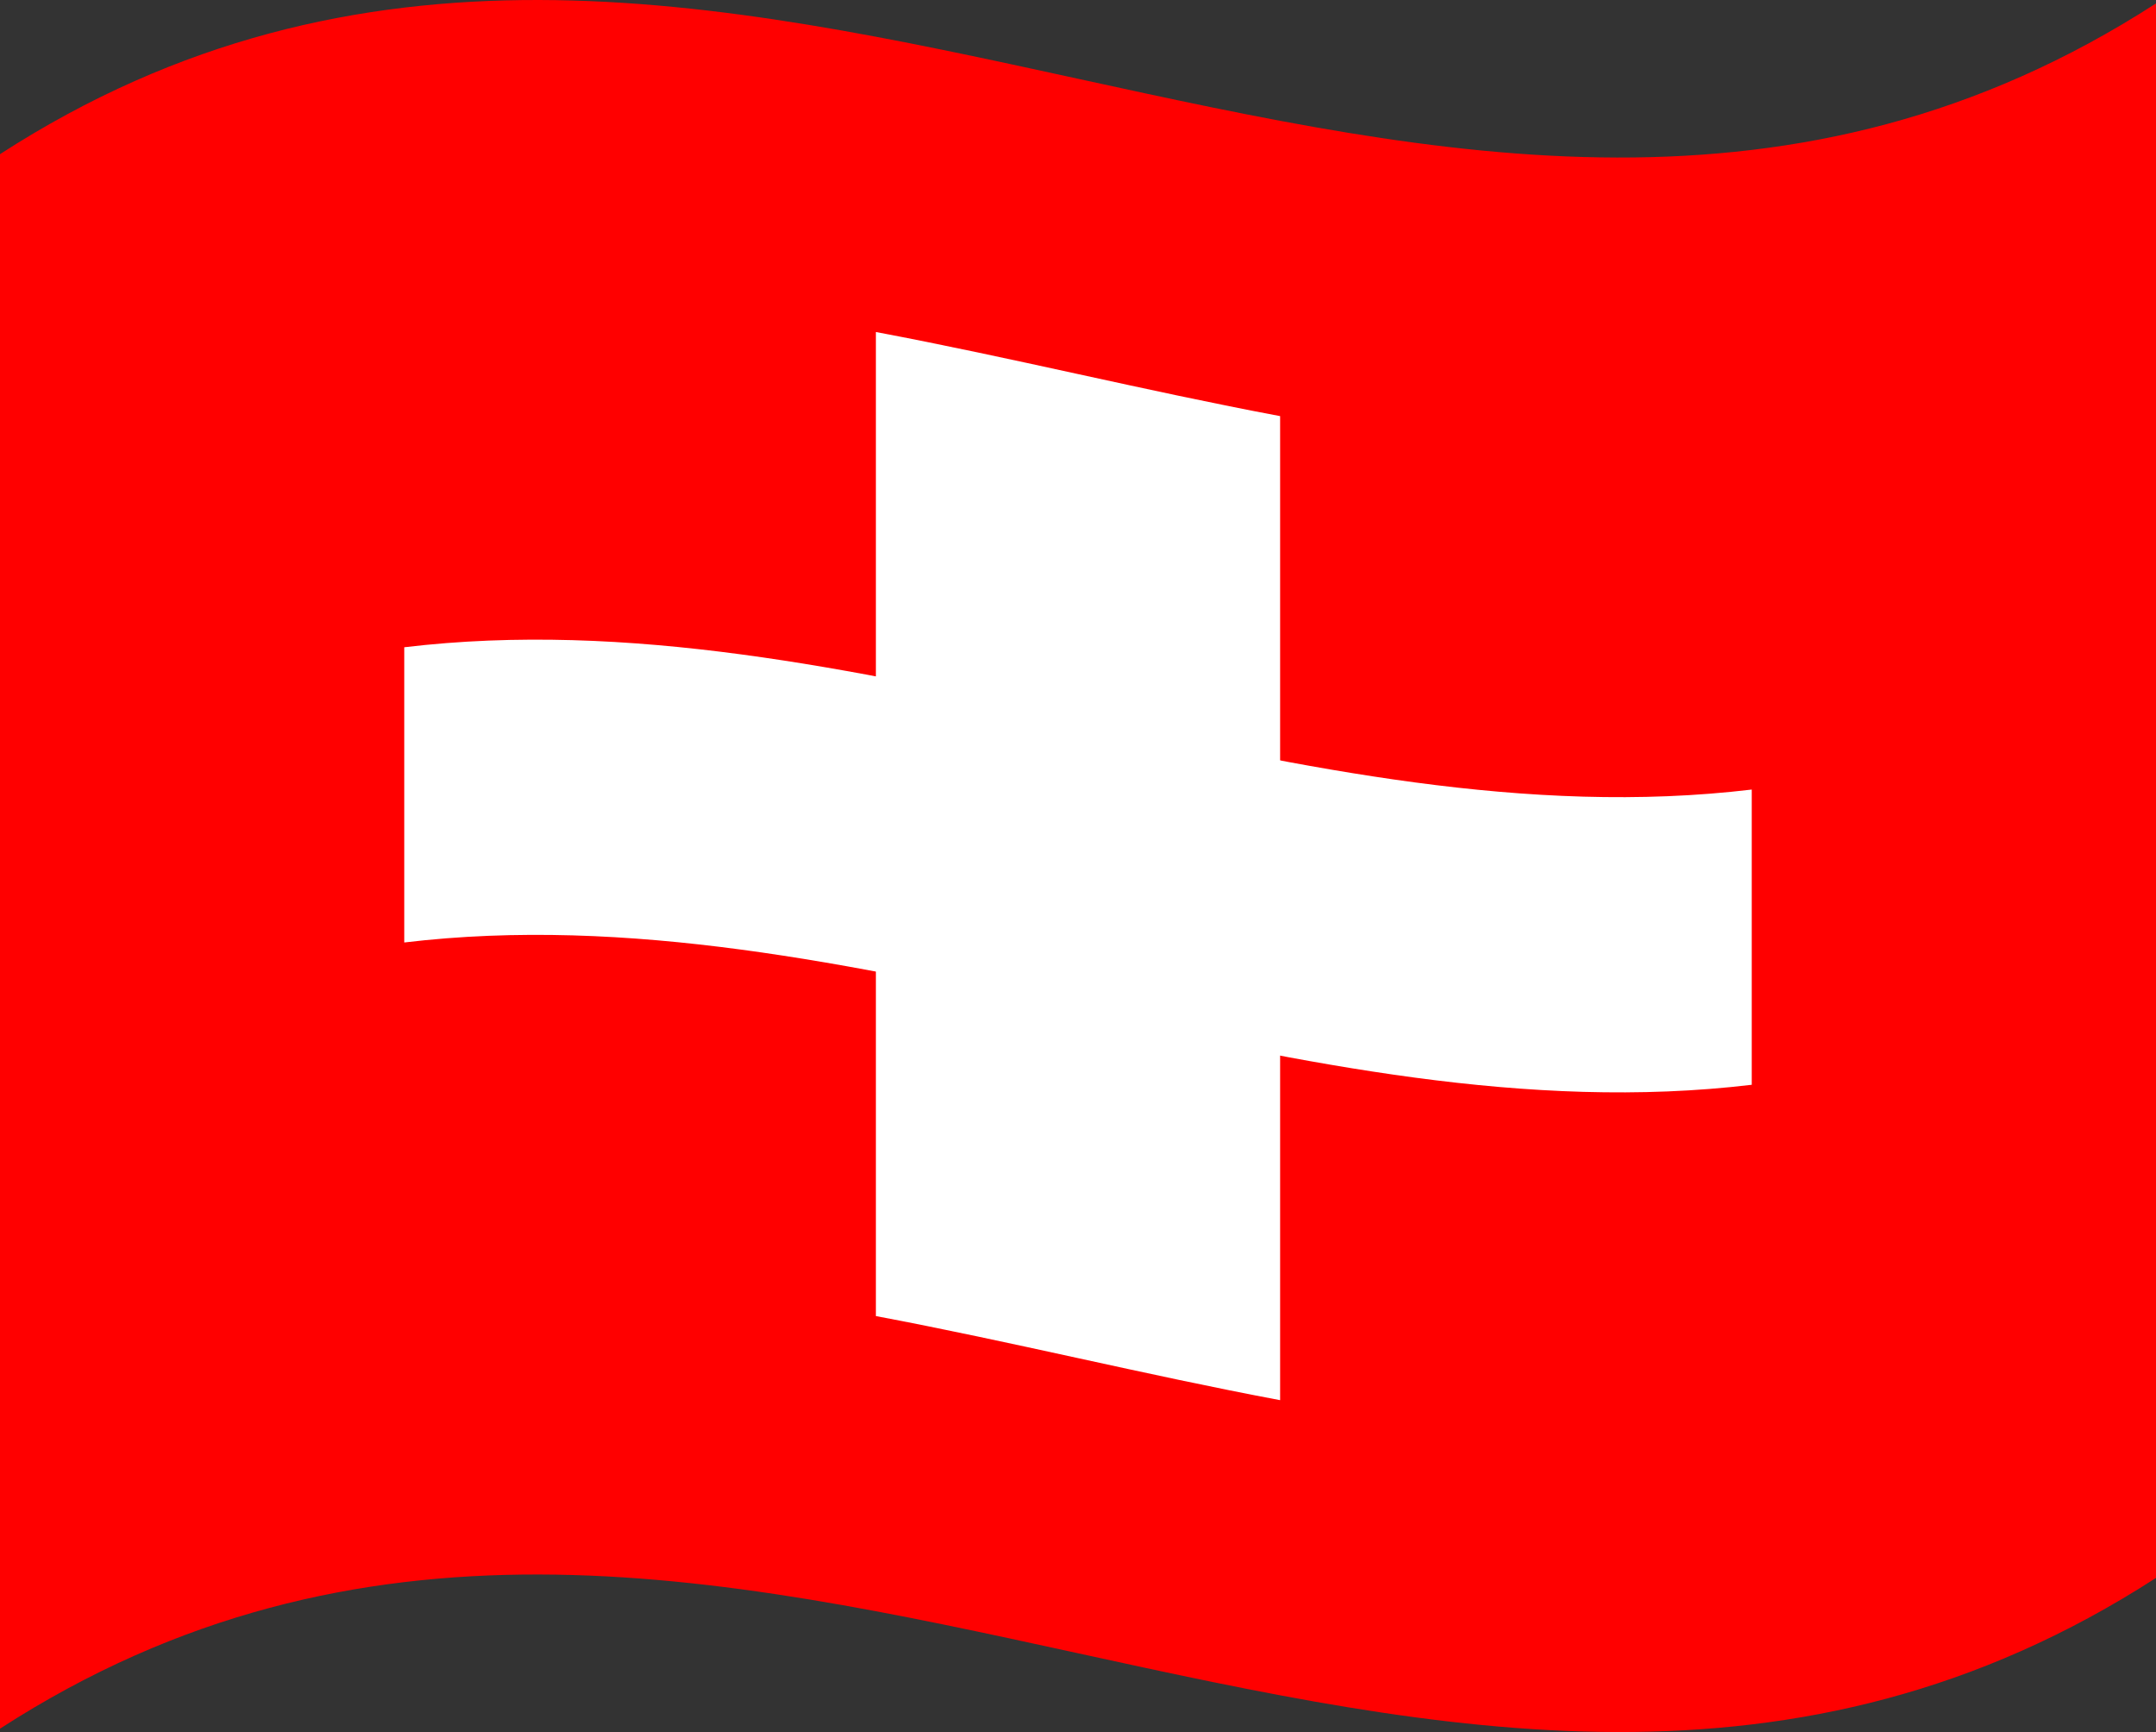 <svg xmlns="http://www.w3.org/2000/svg" viewBox="0 0 1260 1012.04">
  <rect x="0" y="0" width="1260" height="1012.04" fill="#333333" stroke="none"/>
  <g>
    <path d="M0,90.08v920C420,738.76,840,1193.28,1260,922V2C840,273.28,420-181.24,0,90.08Z" style="fill: red"/>
    <path d="M236.25,550.7c262.5-31.36,525,114.5,787.5,83.15V461.35c-262.5,31.35-525-114.51-787.5-83.15Z" style="fill: #fff"/>
    <path d="M511.88,769c78.74,14.79,157.5,34.36,236.24,49.14v-575c-78.74-14.78-157.5-34.35-236.24-49.14Z" style="fill: #fff"/>
  </g>
</svg>
